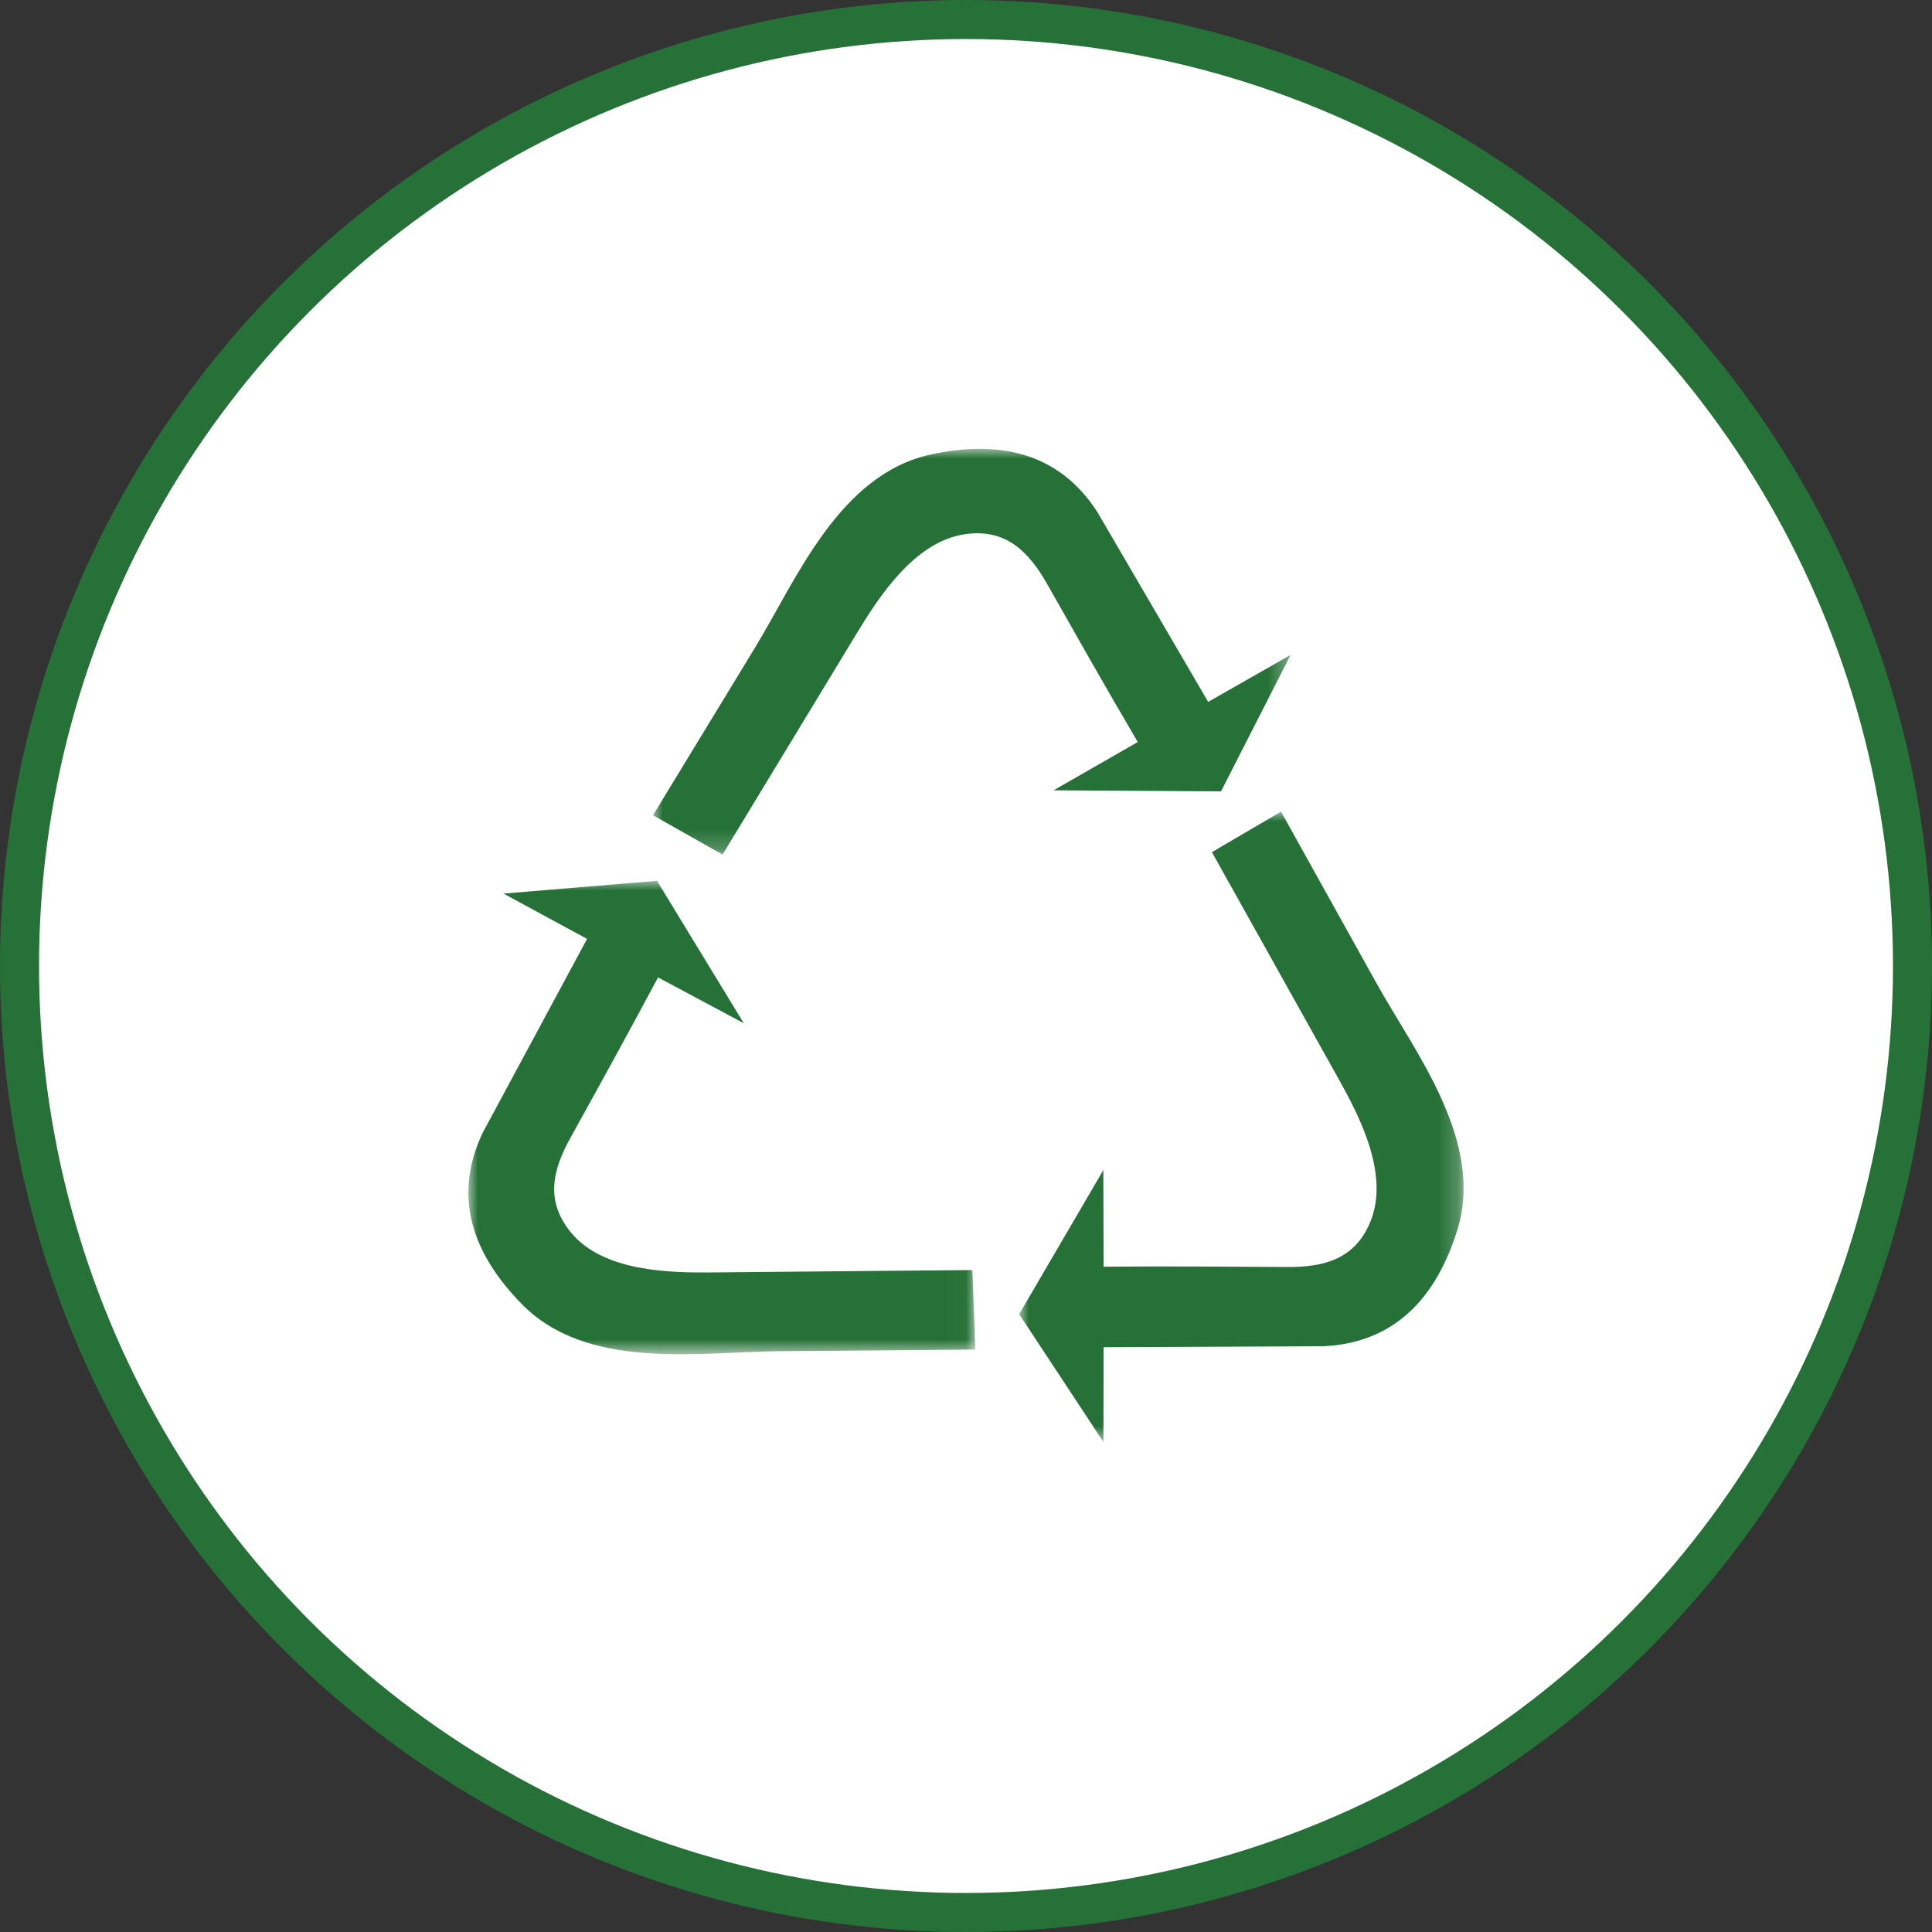 <svg xmlns="http://www.w3.org/2000/svg" xmlns:xlink="http://www.w3.org/1999/xlink" width="99" height="99" viewBox="0 0 99 99"><rect x="0" y="0" width="99" height="99" fill="#333333" stroke="none"/><defs><polygon id="a" points="0 0 32.672 0 32.672 20.791 0 20.791"/><polygon id="c" points="0 0 25.978 0 25.978 24.26 0 24.26"/><polygon id="e" points="0 0 22.772 0 22.772 32.3 0 32.3"/></defs><g fill="none" fill-rule="evenodd"><circle cx="49.5" cy="49.5" r="48.5" fill="#FFF" stroke="#267137" stroke-width="2"/><g transform="translate(24 23)"><g transform="translate(9.46)"><mask id="b" fill="#fff"><use xlink:href="#a"/></mask><path fill="#267137" d="M0,18.775 L5.235,10.176 C7.353,6.699 9.523,1.315 14.238,0.29 C17.699,-0.464 20.786,0.158 22.77,3.236 L28.449,12.966 L32.672,10.561 L29.107,17.553 L20.529,17.497 L24.841,15.023 C23.082,12.027 21.789,9.733 20.197,6.926 C19.247,5.256 18.086,4.088 16.026,4.368 C13.414,4.723 11.573,7.598 10.483,9.386 L3.565,20.791 L0,18.775 Z" mask="url(#b)"/></g><g transform="translate(0 22.135)"><mask id="d" fill="#fff"><use xlink:href="#c"/></mask><path fill="#267137" d="M25.978,24.02 L15.885,24.104 C11.796,24.145 6.059,25.113 2.713,21.663 C0.24,19.131 -0.841,16.192 0.744,12.892 L6.082,2.976 L1.8,0.655 L9.666,0 L14.113,7.298 L9.72,4.95 C8.08,8.014 6.815,10.311 5.247,13.139 C4.307,14.822 3.935,16.405 5.252,18.015 C6.915,20.039 10.344,20.083 12.448,20.067 L25.827,19.945 L25.978,24.02 Z" mask="url(#d)"/></g><g transform="translate(28.225 18.59)"><mask id="f" fill="#fff"><use xlink:href="#e"/></mask><path fill="#267137" d="M13.418,-5.84500885e-15 L18.31,8.794 C20.289,12.352 23.884,16.91 22.439,21.482 C21.375,24.846 19.31,27.2 15.63,27.393 L4.327,27.444 L4.317,32.301 L0,25.751 L4.312,18.367 L4.327,23.318 C7.82,23.29 10.454,23.318 13.7,23.334 C15.63,23.352 17.212,22.926 17.997,21.013 C18.997,18.575 17.405,15.557 16.38,13.718 L9.876,2.075 L13.418,-5.84500885e-15 Z" mask="url(#f)"/></g></g></g></svg>